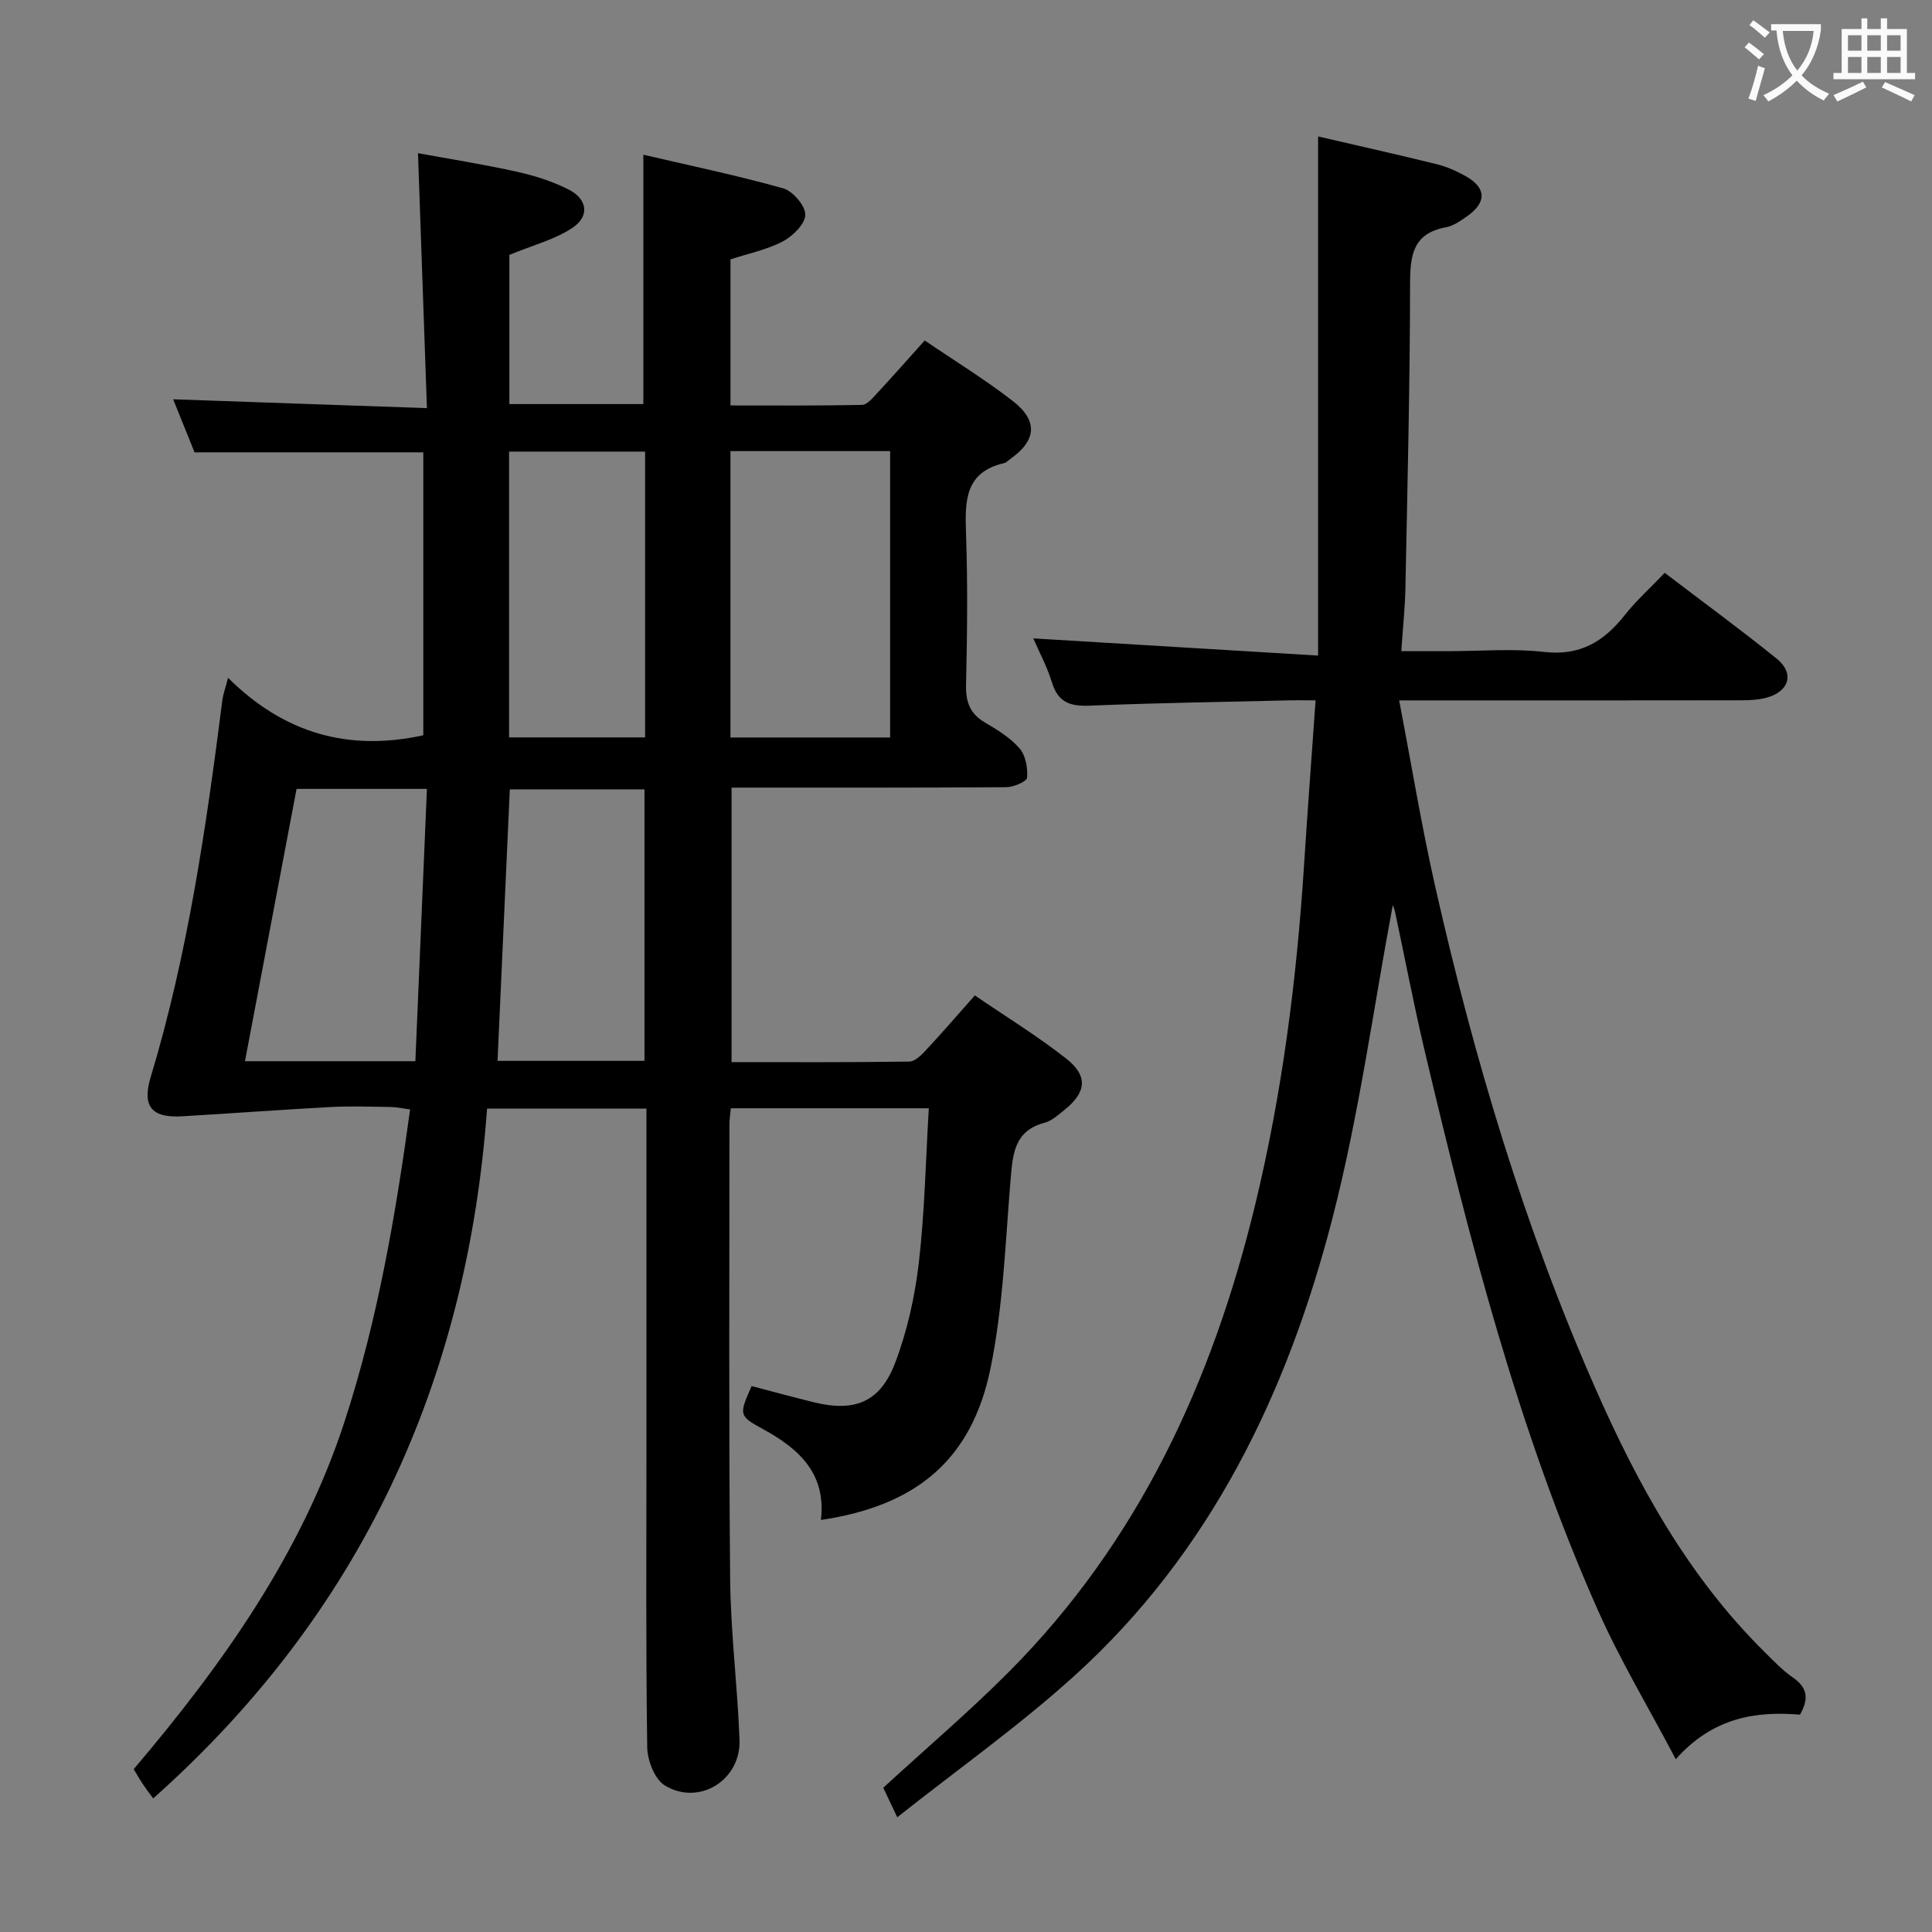 <svg enable-background="new 0 0 400 400" viewBox="0 0 400 400" xmlns="http://www.w3.org/2000/svg"><rect x="0" y="0" width="400" height="400" fill="#808080" stroke="none"/><path d="m169.96 314.69c1.13-9.5-4.43-14.69-11.94-18.78-5.12-2.79-5.02-2.98-2.41-8.94 4.28 1.12 8.58 2.3 12.91 3.36 8.42 2.06 13.7.01 16.81-8.16 2.5-6.58 4.08-13.69 4.9-20.7 1.22-10.5 1.42-21.11 2.07-32.01-14.15 0-27.4 0-40.99 0-.11 1.22-.29 2.33-.29 3.44.01 31.33-.15 62.66.15 93.98.1 11.12 1.53 22.22 1.94 33.35.31 8.32-8.37 13.73-15.45 9.44-2.1-1.27-3.62-5.19-3.66-7.91-.3-20.66-.16-41.32-.16-61.99 0-21.5 0-42.99 0-64.49 0-1.8 0-3.6 0-5.75-11.02 0-21.57 0-33 0-4.1 56.56-26.14 104.56-69.12 142.81-.78-1.05-1.45-1.91-2.05-2.81-.64-.96-1.21-1.97-1.99-3.24 18.38-21.67 34.74-44.62 43.67-72.01 6.81-20.89 10.52-42.43 13.56-64.58-1.51-.2-2.75-.49-3.98-.51-4.17-.06-8.34-.21-12.5.01-10.25.55-20.49 1.32-30.74 1.92-6.34.37-8.31-2.09-6.49-8.12 7.7-25.52 11.49-51.78 14.85-78.12.14-1.09.54-2.14 1.17-4.54 11.61 11.52 24.94 15.28 40.42 11.89 0-19.17 0-38.76 0-58.58-15.48 0-31.03 0-47.36 0-1.28-3.17-2.86-7.08-4.43-10.98 17.34.61 34.35 1.2 52.54 1.83-.63-17.86-1.22-34.89-1.85-52.79 6.68 1.23 13.61 2.32 20.45 3.84 3.69.82 7.41 1.99 10.76 3.7 3.85 1.96 4.37 5.47.84 7.87-3.66 2.48-8.23 3.62-13.13 5.65v30.89h27.74c0-16.86 0-33.73 0-51.63 9.49 2.22 19.31 4.26 28.94 6.96 2 .56 4.6 3.59 4.59 5.46-.01 1.9-2.58 4.43-4.64 5.52-3.31 1.74-7.12 2.51-10.85 3.73v30.24c9.07 0 18.15.08 27.23-.11 1.03-.02 2.16-1.38 3.03-2.31 3.27-3.52 6.45-7.13 9.95-11.03 6.26 4.26 12.5 8.08 18.24 12.54 5.32 4.14 4.89 8.19-.58 12.04-.41.29-.79.72-1.24.82-8.07 1.86-8.1 7.79-7.87 14.41.37 10.49.25 21 .01 31.49-.08 3.55.81 5.97 3.92 7.8 2.57 1.51 5.25 3.15 7.16 5.36 1.26 1.46 1.72 4.05 1.56 6.06-.06.79-2.78 1.95-4.29 1.97-18.82.13-37.65.09-56.9.09v56.83c12.26 0 24.53.07 36.8-.11 1.19-.02 2.54-1.38 3.5-2.42 3.28-3.52 6.43-7.17 10.07-11.28 6.42 4.39 12.93 8.38 18.9 13.07 4.59 3.61 4.2 6.97-.31 10.61-1.29 1.04-2.65 2.29-4.17 2.69-6.09 1.61-6.55 6.2-6.99 11.38-1.1 13.22-1.55 26.62-4.2 39.55-3.91 18.9-15.41 28.39-35.1 31.3zm14.33-221.29c-11.43 0-22.19 0-33.06 0v59.29h33.06c0-19.91 0-39.5 0-59.29zm-98.29 126.31c.81-19.07 1.59-37.59 2.39-56.38-9.6 0-18.17 0-26.99 0-3.57 18.83-7.09 37.44-10.68 56.38zm47.56-126.21c-9.85 0-19.07 0-28.16 0v59.17h28.16c0-19.89 0-39.45 0-59.17zm-30.55 126.14h30.42c0-18.95 0-37.61 0-56.21-9.61 0-18.83 0-27.88 0-.85 18.89-1.69 37.4-2.54 56.21z" fill="#010000"/><path d="m272.9 135.73c0-36.87 0-72.07 0-107.48 7.84 1.82 16.21 3.69 24.54 5.74 2.07.51 4.1 1.42 5.97 2.46 4.34 2.42 4.44 5.44.34 8.32-1.35.95-2.84 2-4.4 2.29-6.77 1.26-7.4 5.7-7.41 11.63-.02 20.97-.55 41.94-.96 62.91-.08 4.13-.52 8.26-.85 13.22h9.65c6.66 0 13.4-.59 19.98.16 7.37.83 12.27-2.14 16.56-7.55 2.45-3.09 5.42-5.77 8.34-8.83 7.93 6.05 15.72 11.74 23.21 17.79 3.69 2.98 2.6 6.75-2.06 8.04-1.72.48-3.6.55-5.41.56-21.49.04-42.99.02-64.48.02-1.8 0-3.61 0-6.24 0 2.57 13.4 4.68 26.29 7.57 39.01 8.02 35.35 18.36 70.01 32.98 103.25 8.81 20.03 19.28 39.11 35.07 54.72 1.89 1.87 3.75 3.84 5.92 5.34 2.89 2 3.4 4.25 1.45 7.67-9.08-.74-17.96.51-25.72 9.22-5.66-10.74-11.53-20.5-16.12-30.83-16.5-37.19-26.54-76.44-35.88-115.88-2.25-9.52-4.07-19.14-6.12-28.71-.19-.89-.62-1.73-.48-1.34-3.97 21.07-6.94 43.33-12.52 64.91-9.32 36.09-25.22 69.1-53.42 94.62-11.41 10.33-24.07 19.29-36.64 29.25-1.42-2.98-2.25-4.72-2.9-6.11 8.93-8.2 17.81-15.75 26-23.98 26.85-26.96 42.14-60.14 50.98-96.64 5.61-23.14 8.61-46.67 10.14-70.41.71-11.1 1.55-22.2 2.39-34.1-2.33 0-4.08-.04-5.83.01-13.64.33-27.29.52-40.92 1.09-4.01.17-6.55-.63-7.82-4.77-1.01-3.3-2.68-6.39-3.88-9.16 19.3 1.16 38.55 2.33 58.97 3.56z" fill="#010000"/><g fill="#fbfafa"><path d="m362.1 8.8c1.1.8 2.1 1.6 3.1 2.4l-1 1.1c-1.3-1.1-2.3-2-3-2.5zm1.9 4.8c.5.2.9.4 1.4.5-.6 2.3-1.3 4.5-1.9 6.8l-1.5-.5c.8-2.1 1.4-4.3 2-6.8zm-1-9.4c1.3.9 2.4 1.8 3.4 2.5l-1 1.1c-1.4-1.2-2.4-2.1-3.2-2.6zm3.7 2.2v-1.4h10.3v1.2c-.5 3.6-1.8 6.8-4 9.4 1.5 1.6 3.4 2.8 5.7 3.8-.3.4-.7.8-1.1 1.4-2.3-1.1-4.1-2.5-5.6-4.1-1.6 1.6-3.6 3.1-5.9 4.3-.3-.5-.7-.9-1-1.3 2.4-1.1 4.4-2.5 6-4.1-1.9-2.5-3-5.6-3.3-9.3h-1.1zm8.8 0h-6.4c.3 3.3 1.3 6 3 8.2 2-2.3 3.1-5.1 3.4-8.2z"/><path d="m385.3 3.8h1.3v2.2h2.8v-2.2h1.3v2.2h4.1v9.1h1.7v1.3h-16.9v-1.3h1.7v-9.1h4.1v-2.2zm.4 13.1.7 1.2c-1.8.9-3.8 1.9-6 2.9-.2-.4-.5-.8-.8-1.3 2.3-1 4.3-1.9 6.1-2.8zm-3.1-6.4h2.8v-3.2h-2.8zm0 4.6h2.8v-3.3h-2.8zm4-4.6h2.8v-3.2h-2.8zm0 4.6h2.8v-3.3h-2.8zm3.7 1.9c2.1.9 4.1 1.8 6.1 2.7l-.7 1.3c-2.2-1.1-4.2-2-6.1-2.9zm3.2-9.7h-2.8v3.2h2.8zm-2.8 7.8h2.8v-3.3h-2.8z"/></g></svg>